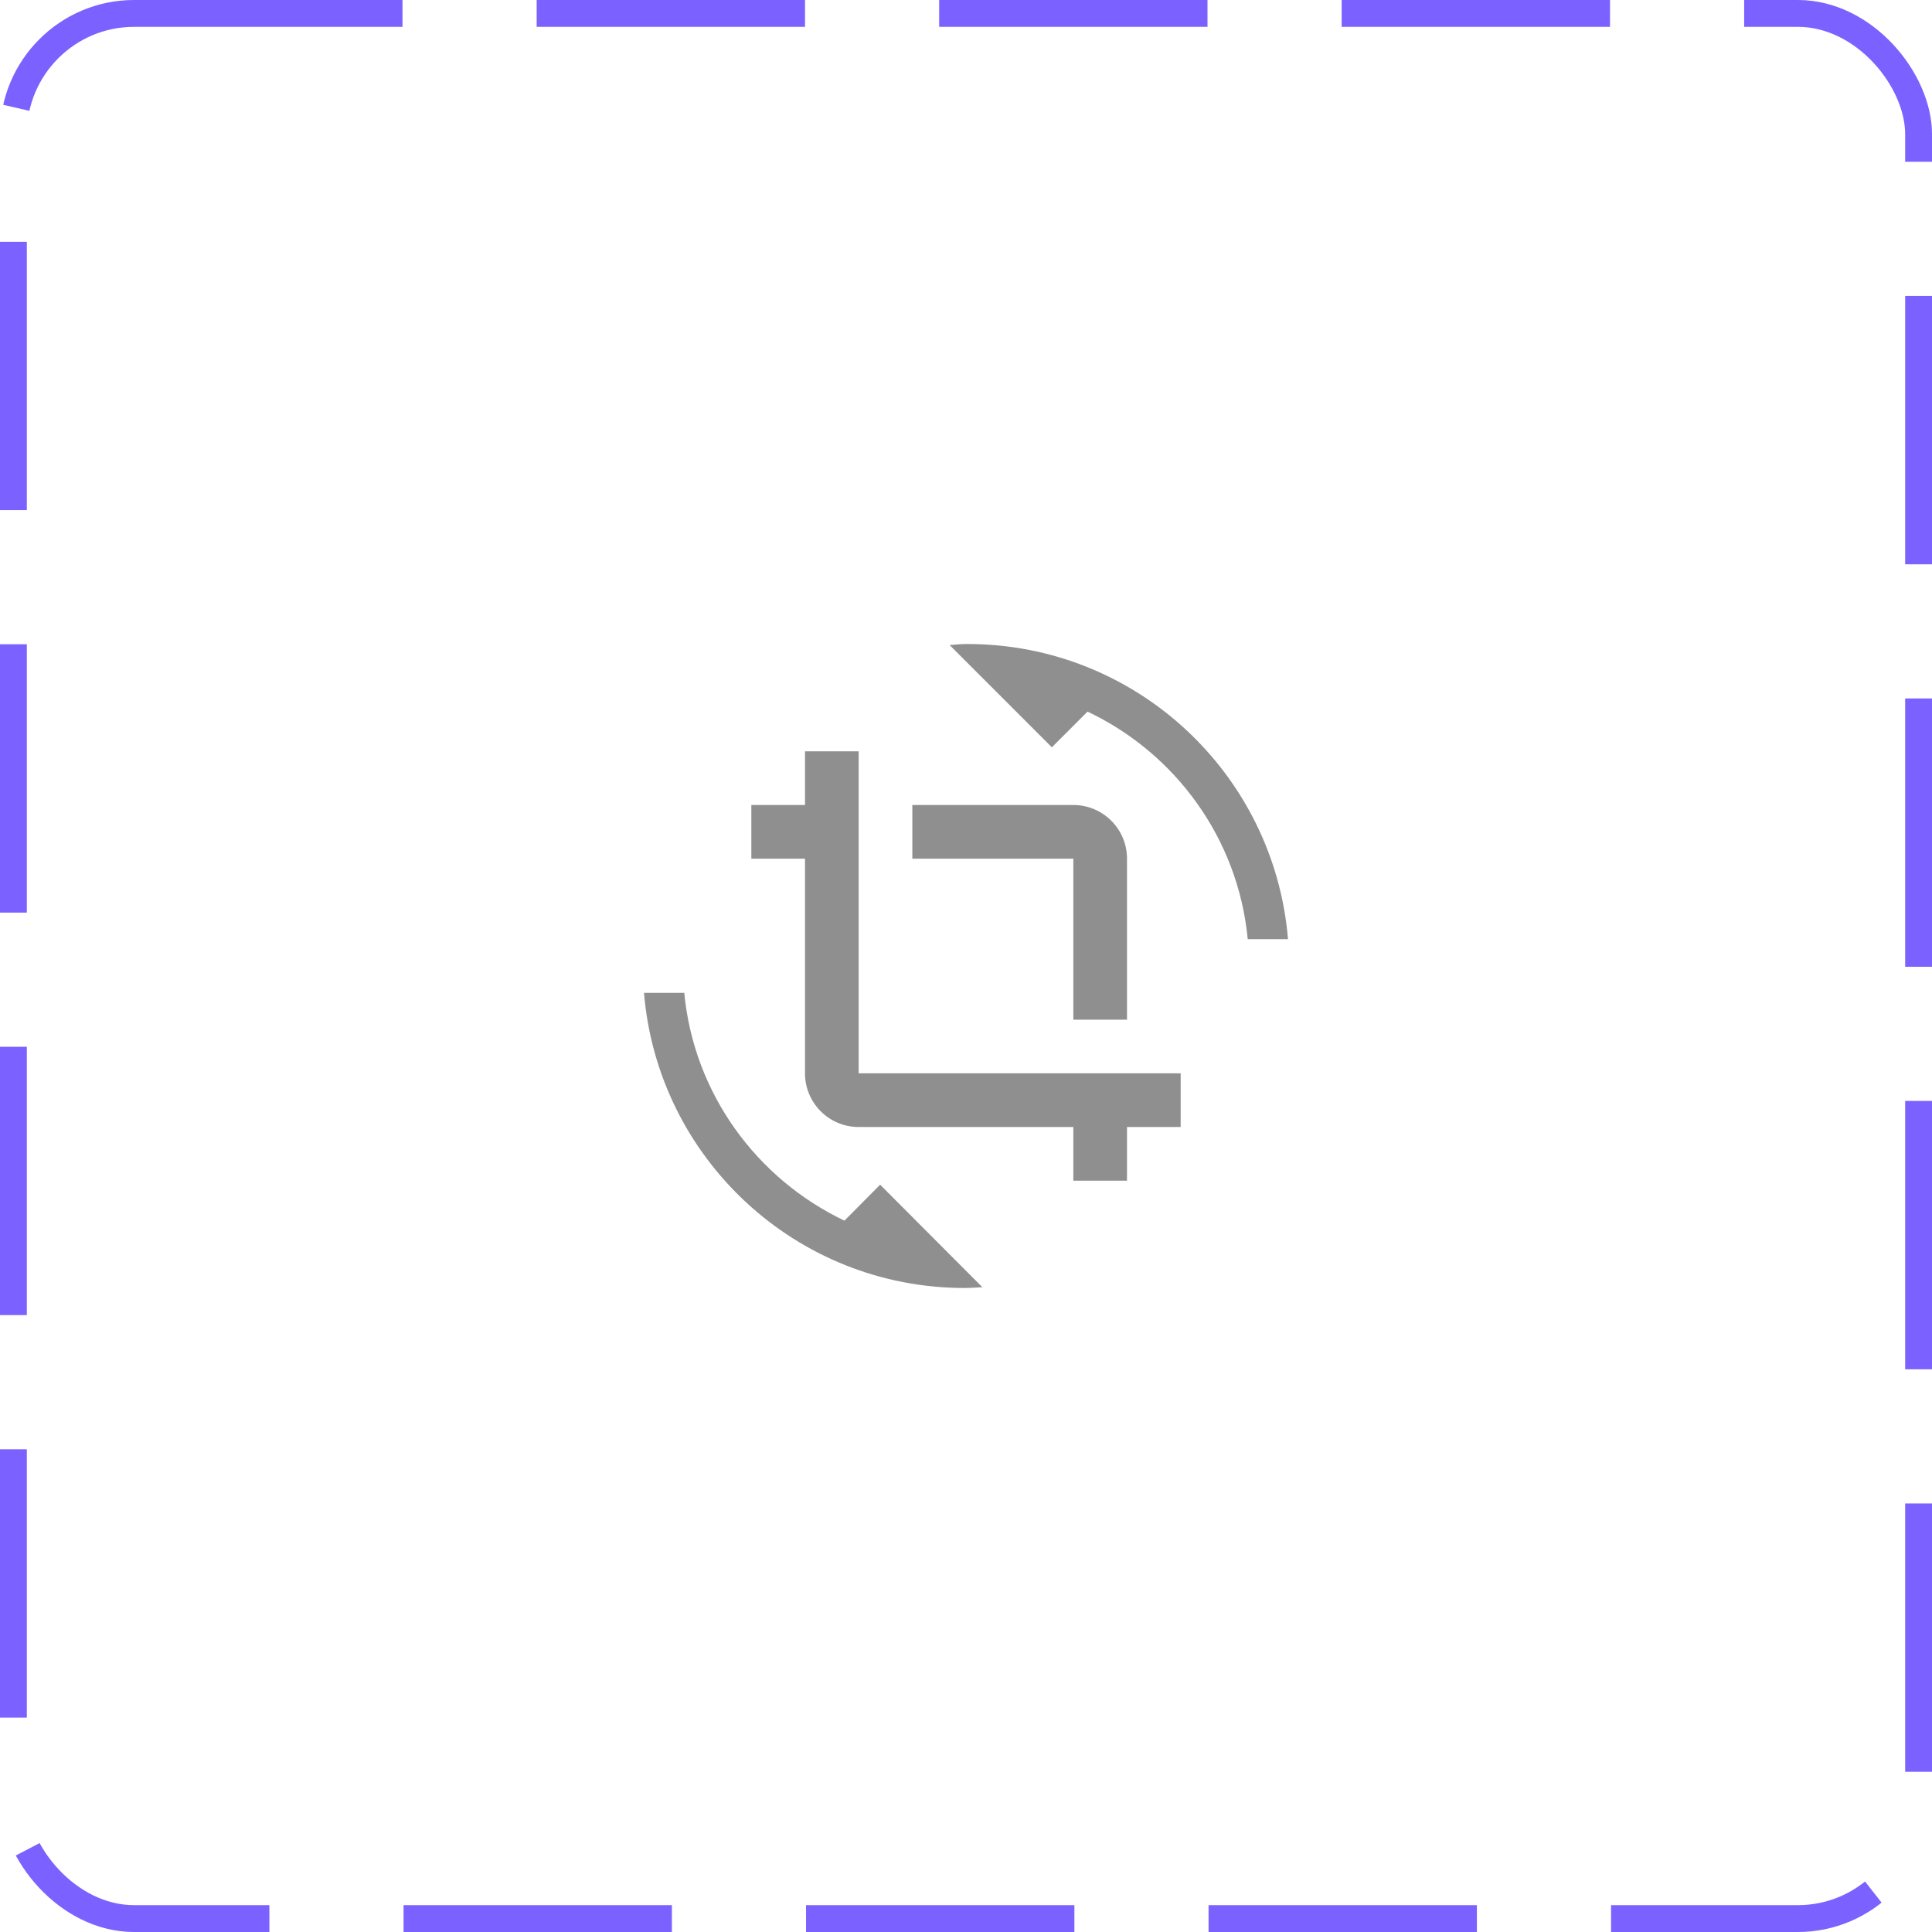 <svg width="72" height="72" viewBox="0 0 72 72" fill="none" xmlns="http://www.w3.org/2000/svg">
<rect x="0.5" y="0.5" width="71" height="71" rx="4.5" stroke="#7B61FF" stroke-dasharray="10 5"/>
<g clip-path="url(#clip0_256_21782)">
<path d="M31.47 45.49C28.2 43.93 25.86 40.76 25.5 37H24C24.51 43.16 29.66 48 35.95 48C36.18 48 36.39 47.98 36.61 47.97L32.8 44.15L31.47 45.49ZM36.05 24C35.82 24 35.61 24.02 35.39 24.04L39.2 27.85L40.53 26.52C43.8 28.07 46.14 31.24 46.5 35H48C47.49 28.84 42.34 24 36.05 24ZM40 38H42V32C42 30.89 41.1 30 40 30H34V32H40V38ZM32 40V28H30V30H28V32H30V40C30 41.1 30.89 42 32 42H40V44H42V42H44V40H32Z" fill="#8F8F8F"/>
</g>
<defs>
<clipPath id="clip0_256_21782">
<rect width="24" height="24" fill="white" transform="translate(24 24)"/>
</clipPath>
</defs>
</svg>
